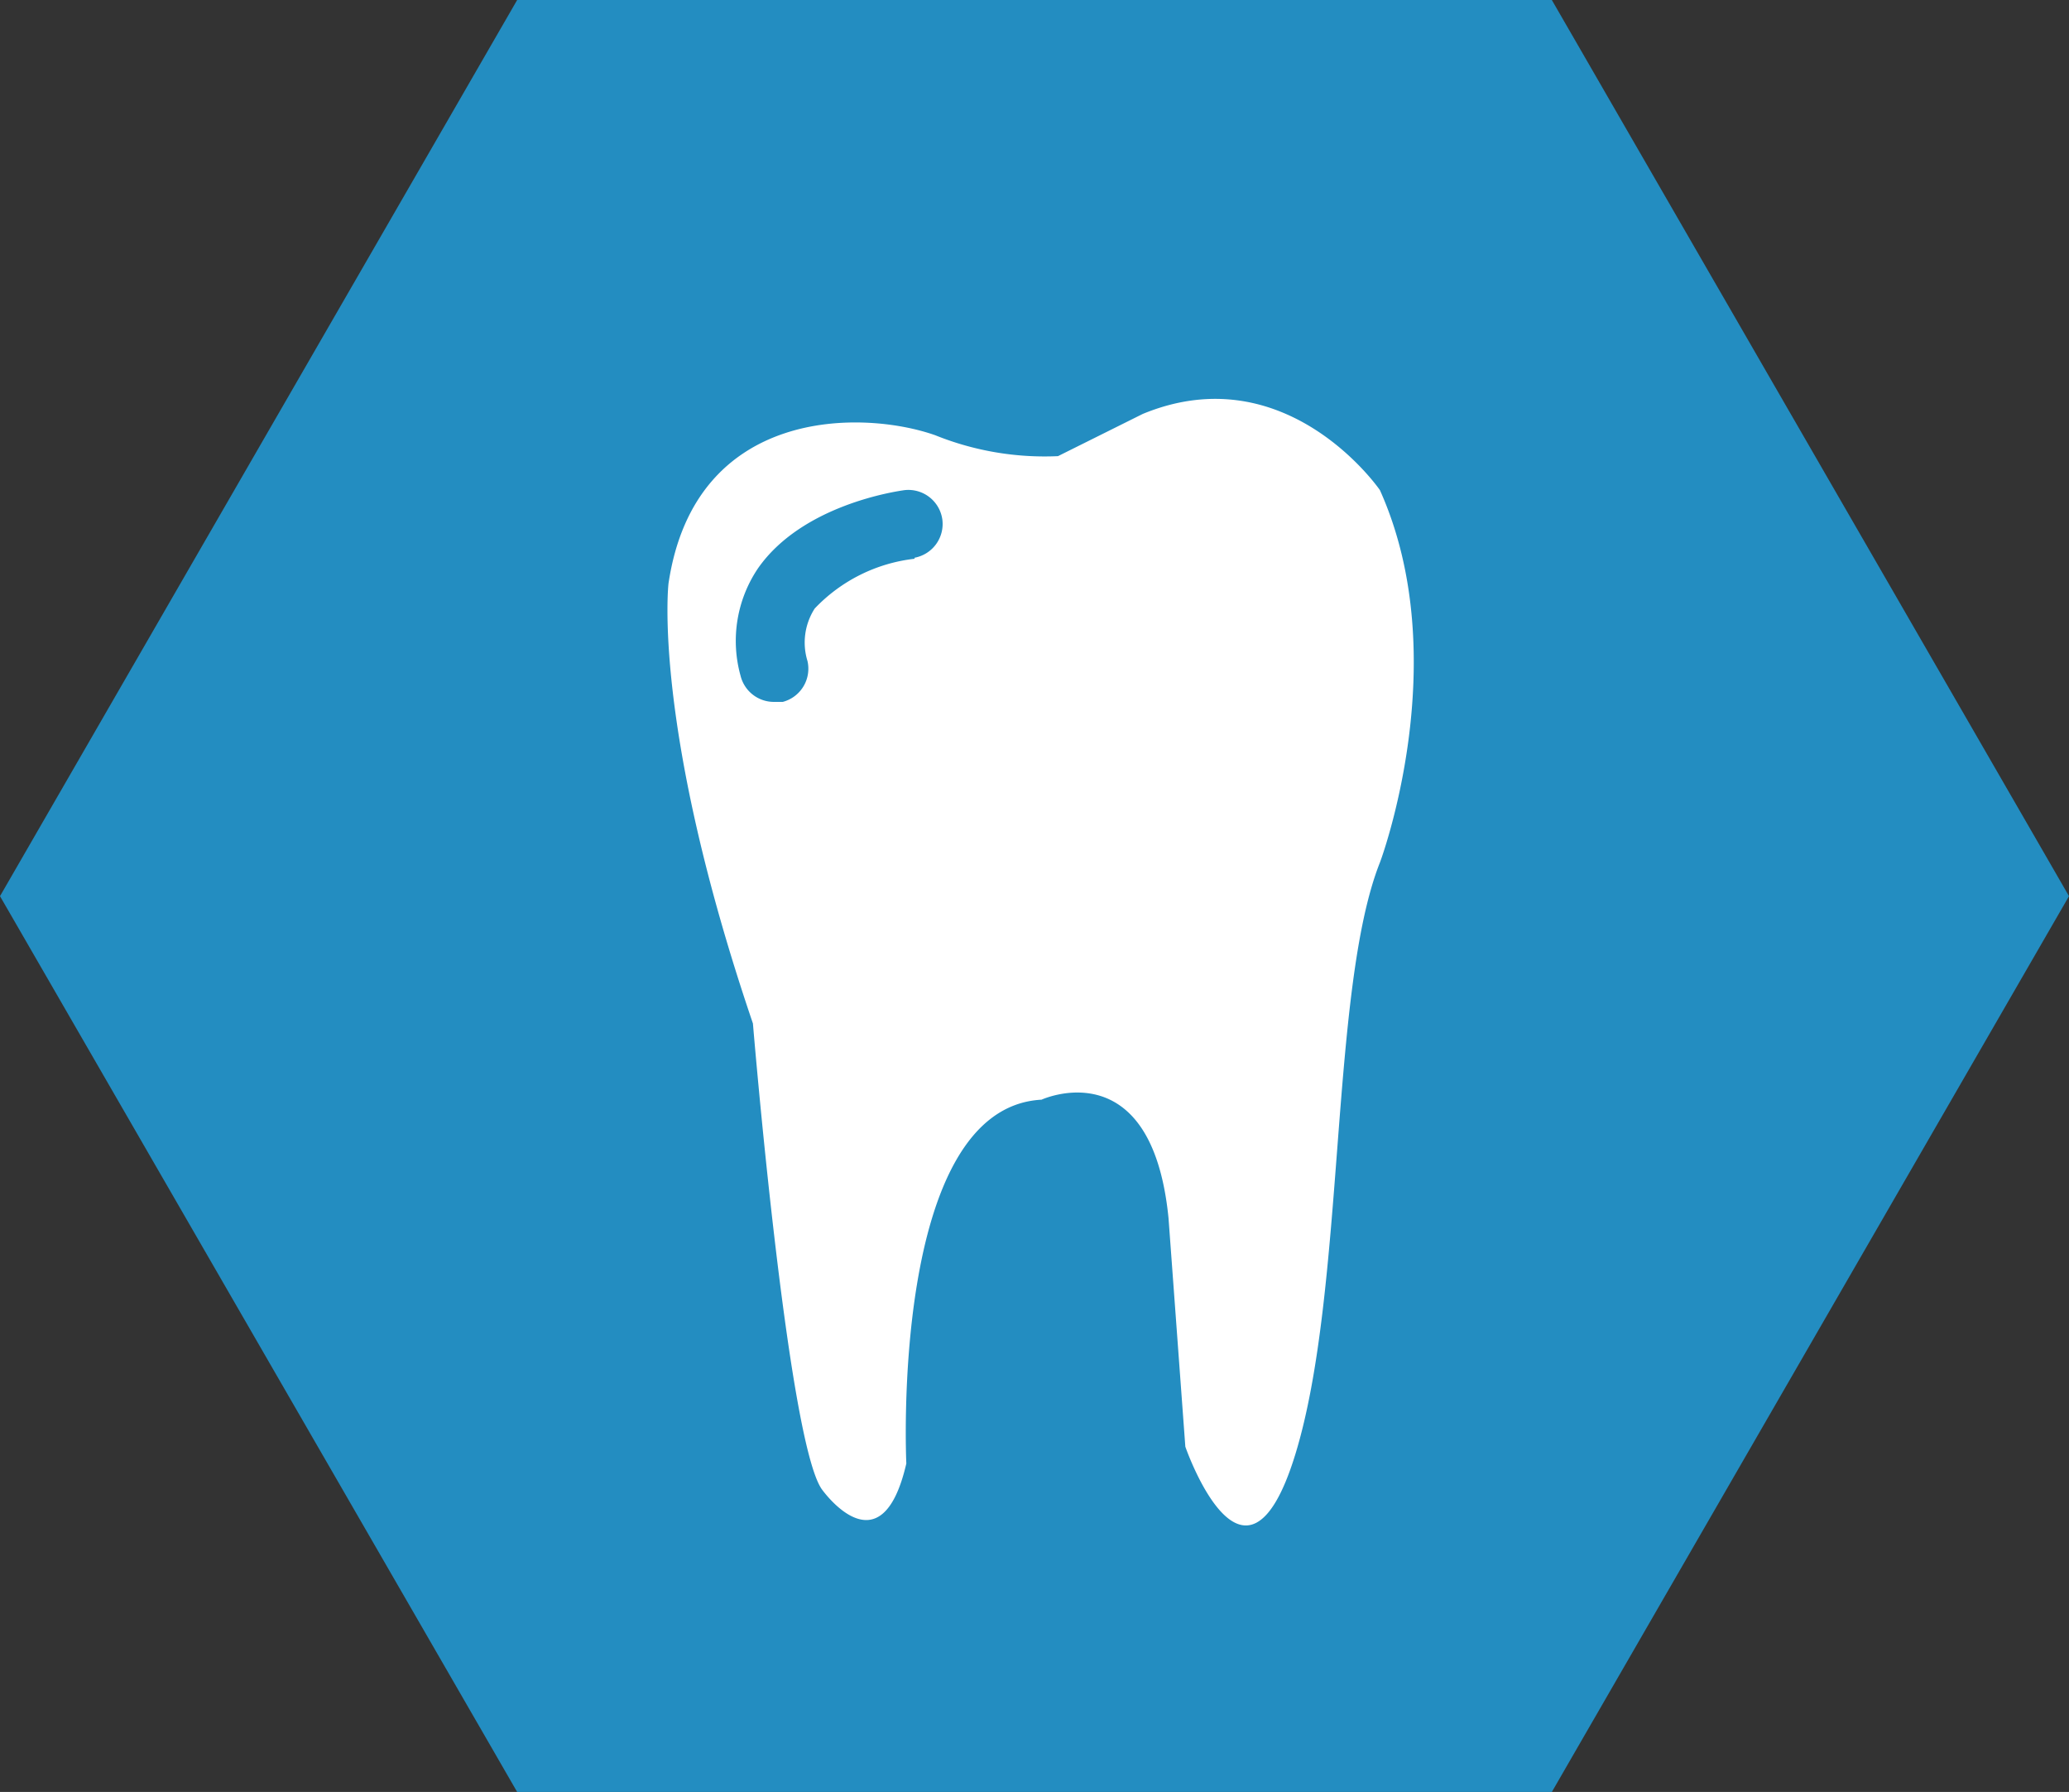 <svg xmlns="http://www.w3.org/2000/svg" width="60.29" height="52.21" viewBox="0 0 60.29 52.21">
  <rect x="0" y="0" width="60.29" height="52.21" fill="#333333" stroke="none"/>
  <defs>
    <style>
      .cls-1 {
        isolation: isolate;
      }

      .cls-2 {
        opacity: 0;
        mix-blend-mode: multiply;
      }

      .cls-3 {
        fill: #238dc1;
      }

      .cls-4 {
        fill: #fff;
      }
    </style>
  </defs>
  <title>Ресурс 54</title>
  <g class="cls-1">
    <g id="Слой_2" data-name="Слой 2">
      <g id="Слой_1-2" data-name="Слой 1">
        <g>
          <g>
            <g class="cls-2">
              <polygon points="45.22 0 15.07 0 0 26.11 15.07 52.21 45.22 52.21 60.29 26.11 45.22 0"/>
            </g>
            <polygon class="cls-3" points="45.22 0 15.07 0 0 26.11 15.07 52.21 45.22 52.21 60.29 26.11 45.22 0"/>
          </g>
          <path class="cls-4" d="M40.21,14.28s-2.71-3.95-6.91-2.22l-2.47,1.23a8.53,8.53,0,0,1-3.58-.61c-2.1-.74-7-.85-7.77,4.32,0,0-.49,4.15,2.46,12.82,0,0,1,12.08,2,13.56,0,0,1.73,2.47,2.47-.74,0,0-.49-10.36,3.94-10.6,0,0,3.21-1.48,3.7,3.45l.49,6.66s1.73,5,3.2.24,1-13.56,2.47-17.26C40.21,25.14,42.43,19.22,40.21,14.28Zm-13.56,2a4.75,4.75,0,0,0-2.91,1.45,1.83,1.83,0,0,0-.21,1.53,1,1,0,0,1-.72,1.19l-.23,0a1,1,0,0,1-1-.76,3.78,3.78,0,0,1,.5-3.12c1.28-1.85,4-2.25,4.28-2.29a1,1,0,0,1,1.1.86A1,1,0,0,1,26.65,16.25Z"/>
        </g>
      </g>
    </g>
  </g>
</svg>
